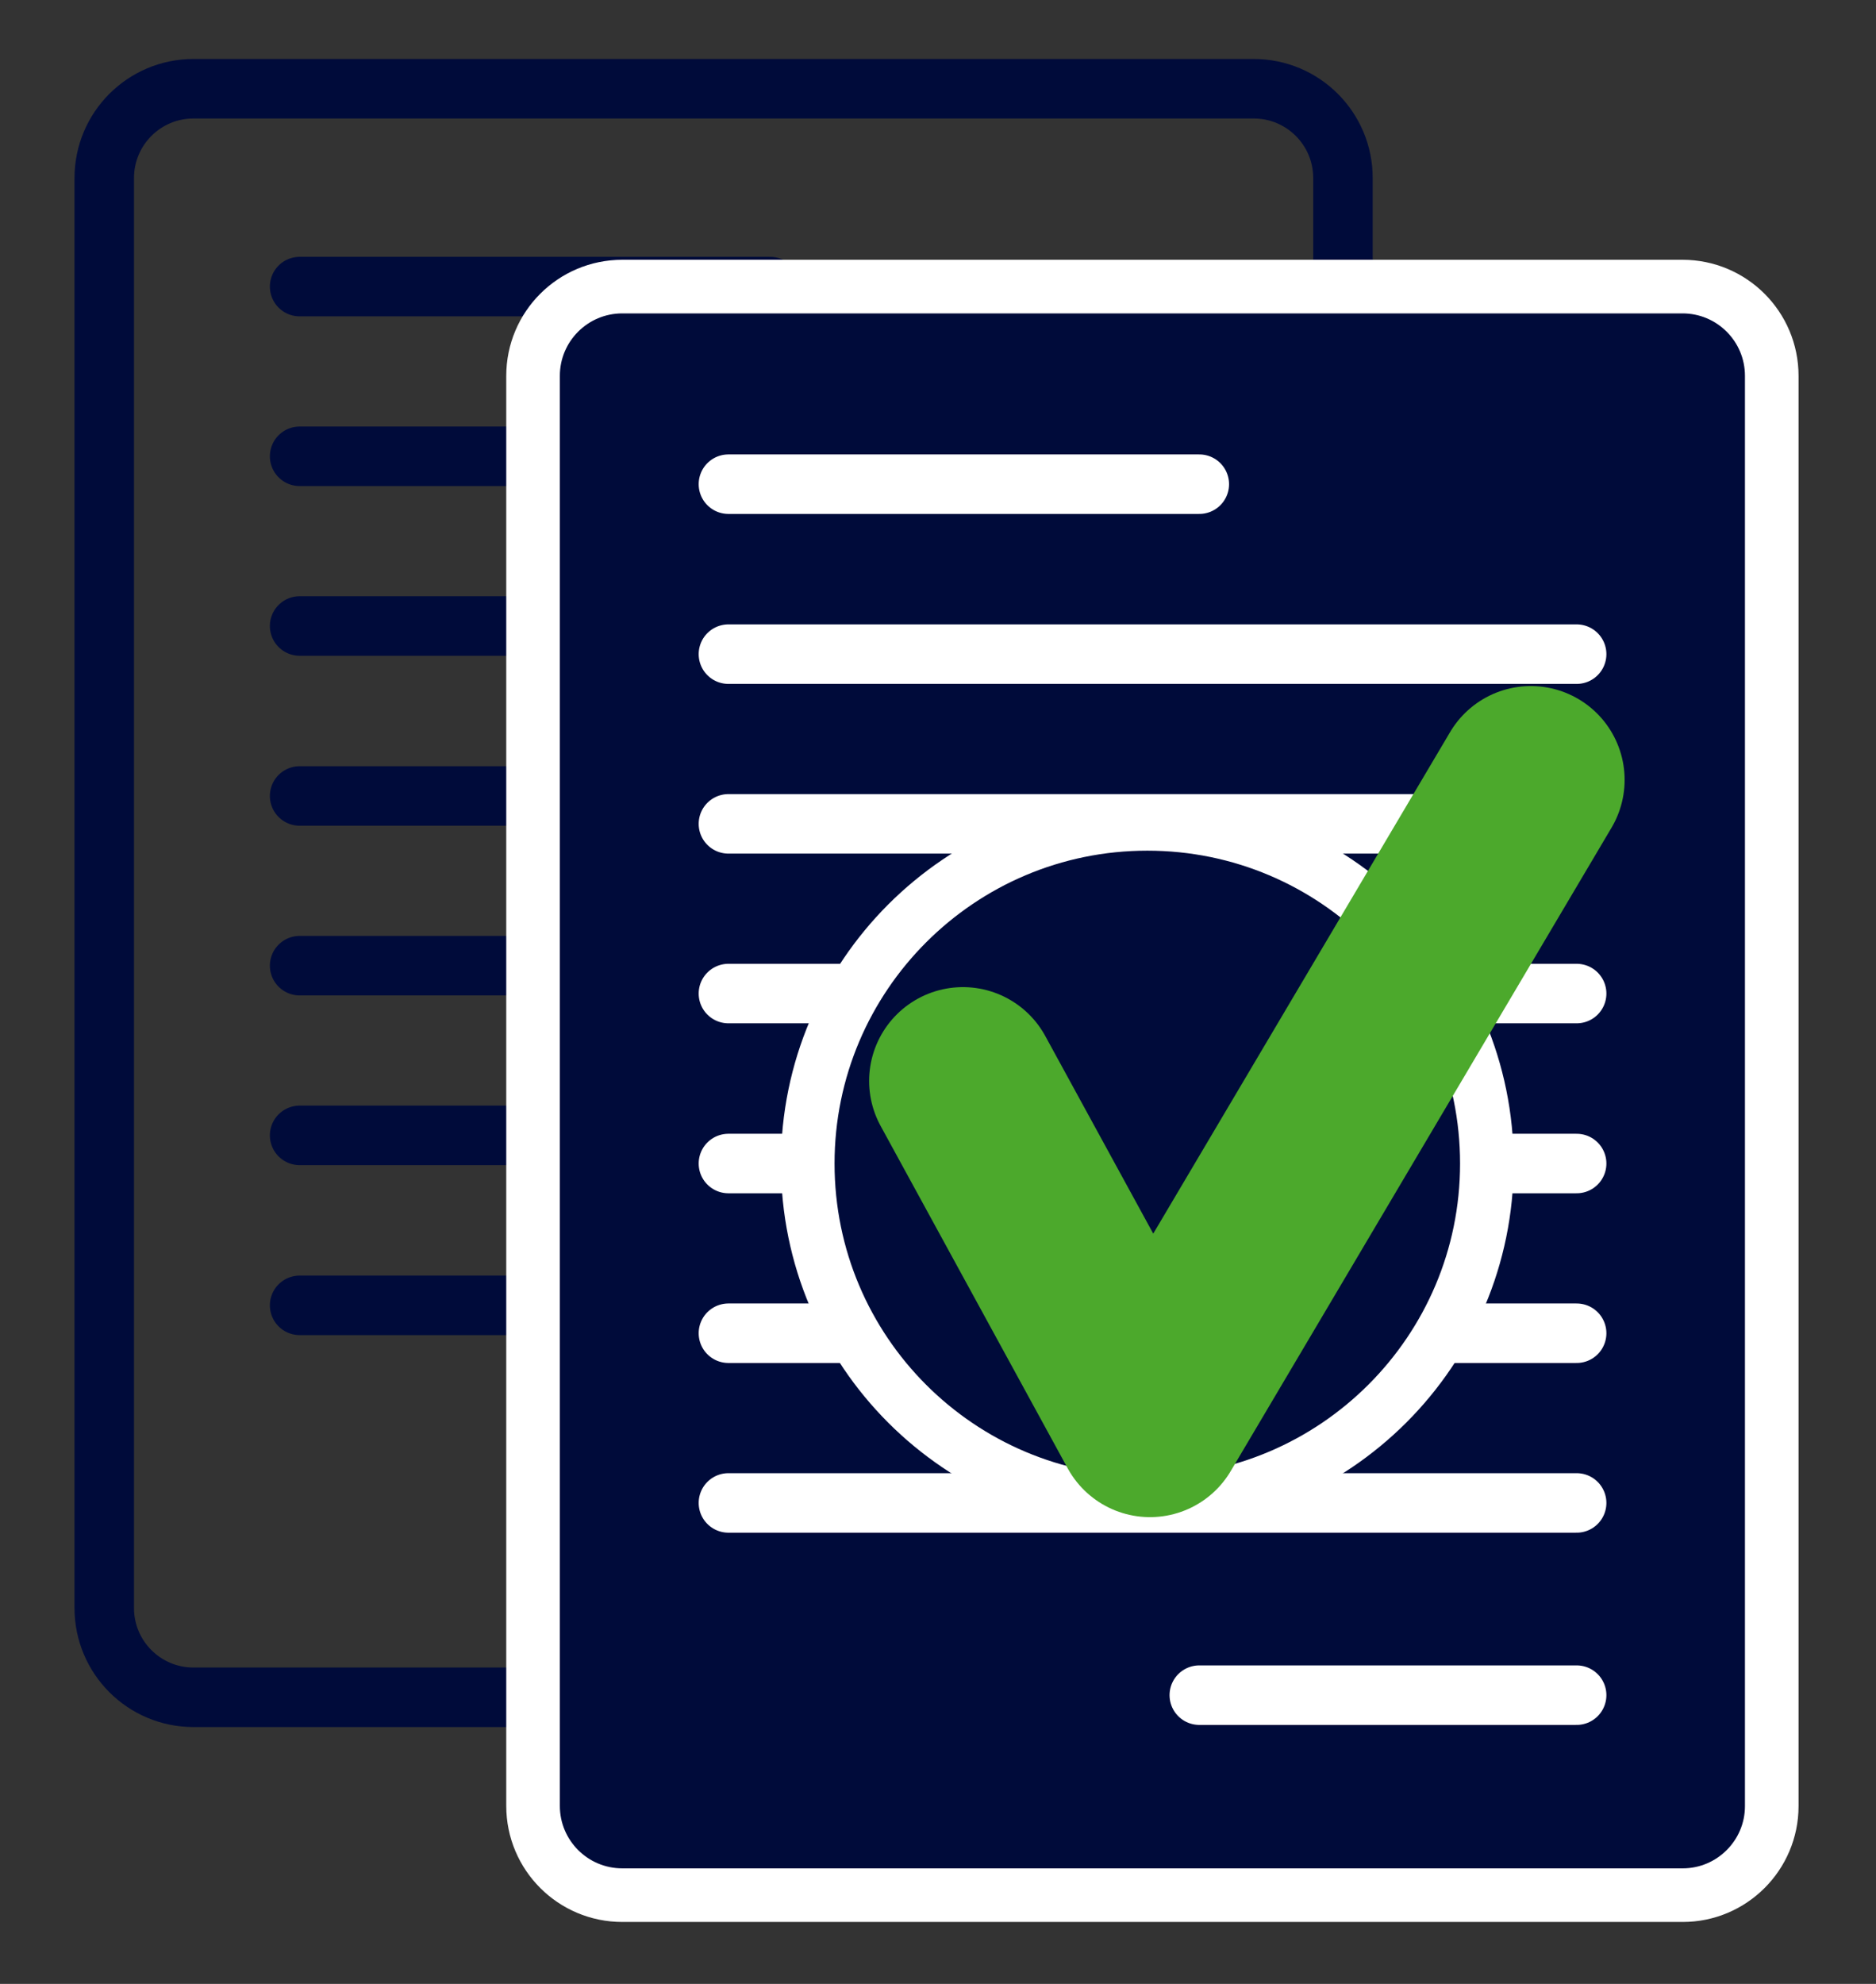 <?xml version="1.0" encoding="utf-8"?>
<!-- Generator: Adobe Illustrator 23.1.1, SVG Export Plug-In . SVG Version: 6.00 Build 0)  -->
<svg version="1.1" id="Layer_1" xmlns="http://www.w3.org/2000/svg" xmlns:xlink="http://www.w3.org/1999/xlink" x="0px" y="0px"
	 viewBox="0 0 70 74" style="enable-background:new 0 0 70 74;" xml:space="preserve">
<rect x="0" y="0" width="70" height="74" fill="#333333" stroke="none"/>
<style type="text/css">
	.st0{fill:#F6B347;}
	.st1{fill:#000B3A;}
	.st2{fill:none;stroke:#000B3A;stroke-width:2.22;stroke-miterlimit:10;}
	.st3{fill:none;stroke:#000B3A;stroke-width:2.22;stroke-linecap:round;stroke-linejoin:round;stroke-miterlimit:10;}
	.st4{fill:none;stroke:#FFFFFF;stroke-width:2.22;stroke-linecap:round;stroke-linejoin:round;stroke-miterlimit:10;}
	.st5{fill:none;stroke:#FFFFFF;stroke-width:2;stroke-miterlimit:10;}
	.st6{fill:#00135C;}
	.st7{fill:none;stroke:#4CA92C;stroke-width:7;stroke-linecap:round;stroke-linejoin:round;stroke-miterlimit:10;}
	.st8{fill:#FFFFFF;}
</style>
<g>
	<path class="st2" d="M46.78,63.31H7.22c-1.84,0-3.33-1.49-3.33-3.33V6.64c0-1.84,1.49-3.33,3.33-3.33h39.56
		c1.84,0,3.33,1.49,3.33,3.33v53.34C50.11,61.82,48.62,63.31,46.78,63.31z"/>
	<line class="st3" x1="11.18" y1="10.69" x2="28.74" y2="10.69"/>
	<line class="st3" x1="11.18" y1="17.02" x2="42.82" y2="17.02"/>
	<line class="st3" x1="11.18" y1="23.35" x2="42.82" y2="23.35"/>
	<line class="st3" x1="11.18" y1="29.69" x2="42.82" y2="29.69"/>
	<line class="st3" x1="11.18" y1="36.02" x2="42.82" y2="36.02"/>
	<line class="st3" x1="11.18" y1="42.35" x2="42.82" y2="42.35"/>
	<line class="st3" x1="11.18" y1="48.69" x2="42.82" y2="48.69"/>
	<line class="st4" x1="28.74" y1="55.85" x2="42.82" y2="55.85"/>
	<path class="st1" d="M62.79,70.69H23.22c-1.84,0-3.33-1.49-3.33-3.33V14.02c0-1.84,1.49-3.33,3.33-3.33h39.56
		c1.84,0,3.33,1.49,3.33,3.33v53.35C66.11,69.2,64.62,70.69,62.79,70.69"/>
	<path class="st5" d="M62.79,70.69H23.22c-1.84,0-3.33-1.49-3.33-3.33V14.02c0-1.84,1.49-3.33,3.33-3.33h39.56
		c1.84,0,3.33,1.49,3.33,3.33v53.35C66.11,69.2,64.62,70.69,62.79,70.69z"/>
	<line class="st4" x1="27.18" y1="18.06" x2="44.75" y2="18.06"/>
	<line class="st4" x1="27.18" y1="24.4" x2="58.83" y2="24.4"/>
	<line class="st4" x1="27.18" y1="30.73" x2="58.83" y2="30.73"/>
	<line class="st4" x1="27.18" y1="37.06" x2="58.83" y2="37.06"/>
	<line class="st4" x1="27.18" y1="43.4" x2="58.83" y2="43.4"/>
	<line class="st4" x1="27.18" y1="49.73" x2="58.83" y2="49.73"/>
	<line class="st4" x1="27.18" y1="56.06" x2="58.83" y2="56.06"/>
	<line class="st4" x1="44.75" y1="63.23" x2="58.83" y2="63.23"/>
	<path class="st1" d="M55.48,43.4c0-7-5.67-12.67-12.67-12.67c-6.99,0-12.67,5.67-12.67,12.67c0,7,5.67,12.67,12.67,12.67
		C49.81,56.06,55.48,50.39,55.48,43.4"/>
	<path class="st5" d="M55.48,43.4c0-7-5.67-12.67-12.67-12.67c-6.99,0-12.67,5.67-12.67,12.67c0,7,5.67,12.67,12.67,12.67
		C49.81,56.06,55.48,50.39,55.48,43.4z"/>
	<polyline class="st7" points="35.93,40.32 42.91,53.09 57.12,29.09 	"/>
</g>
</svg>
